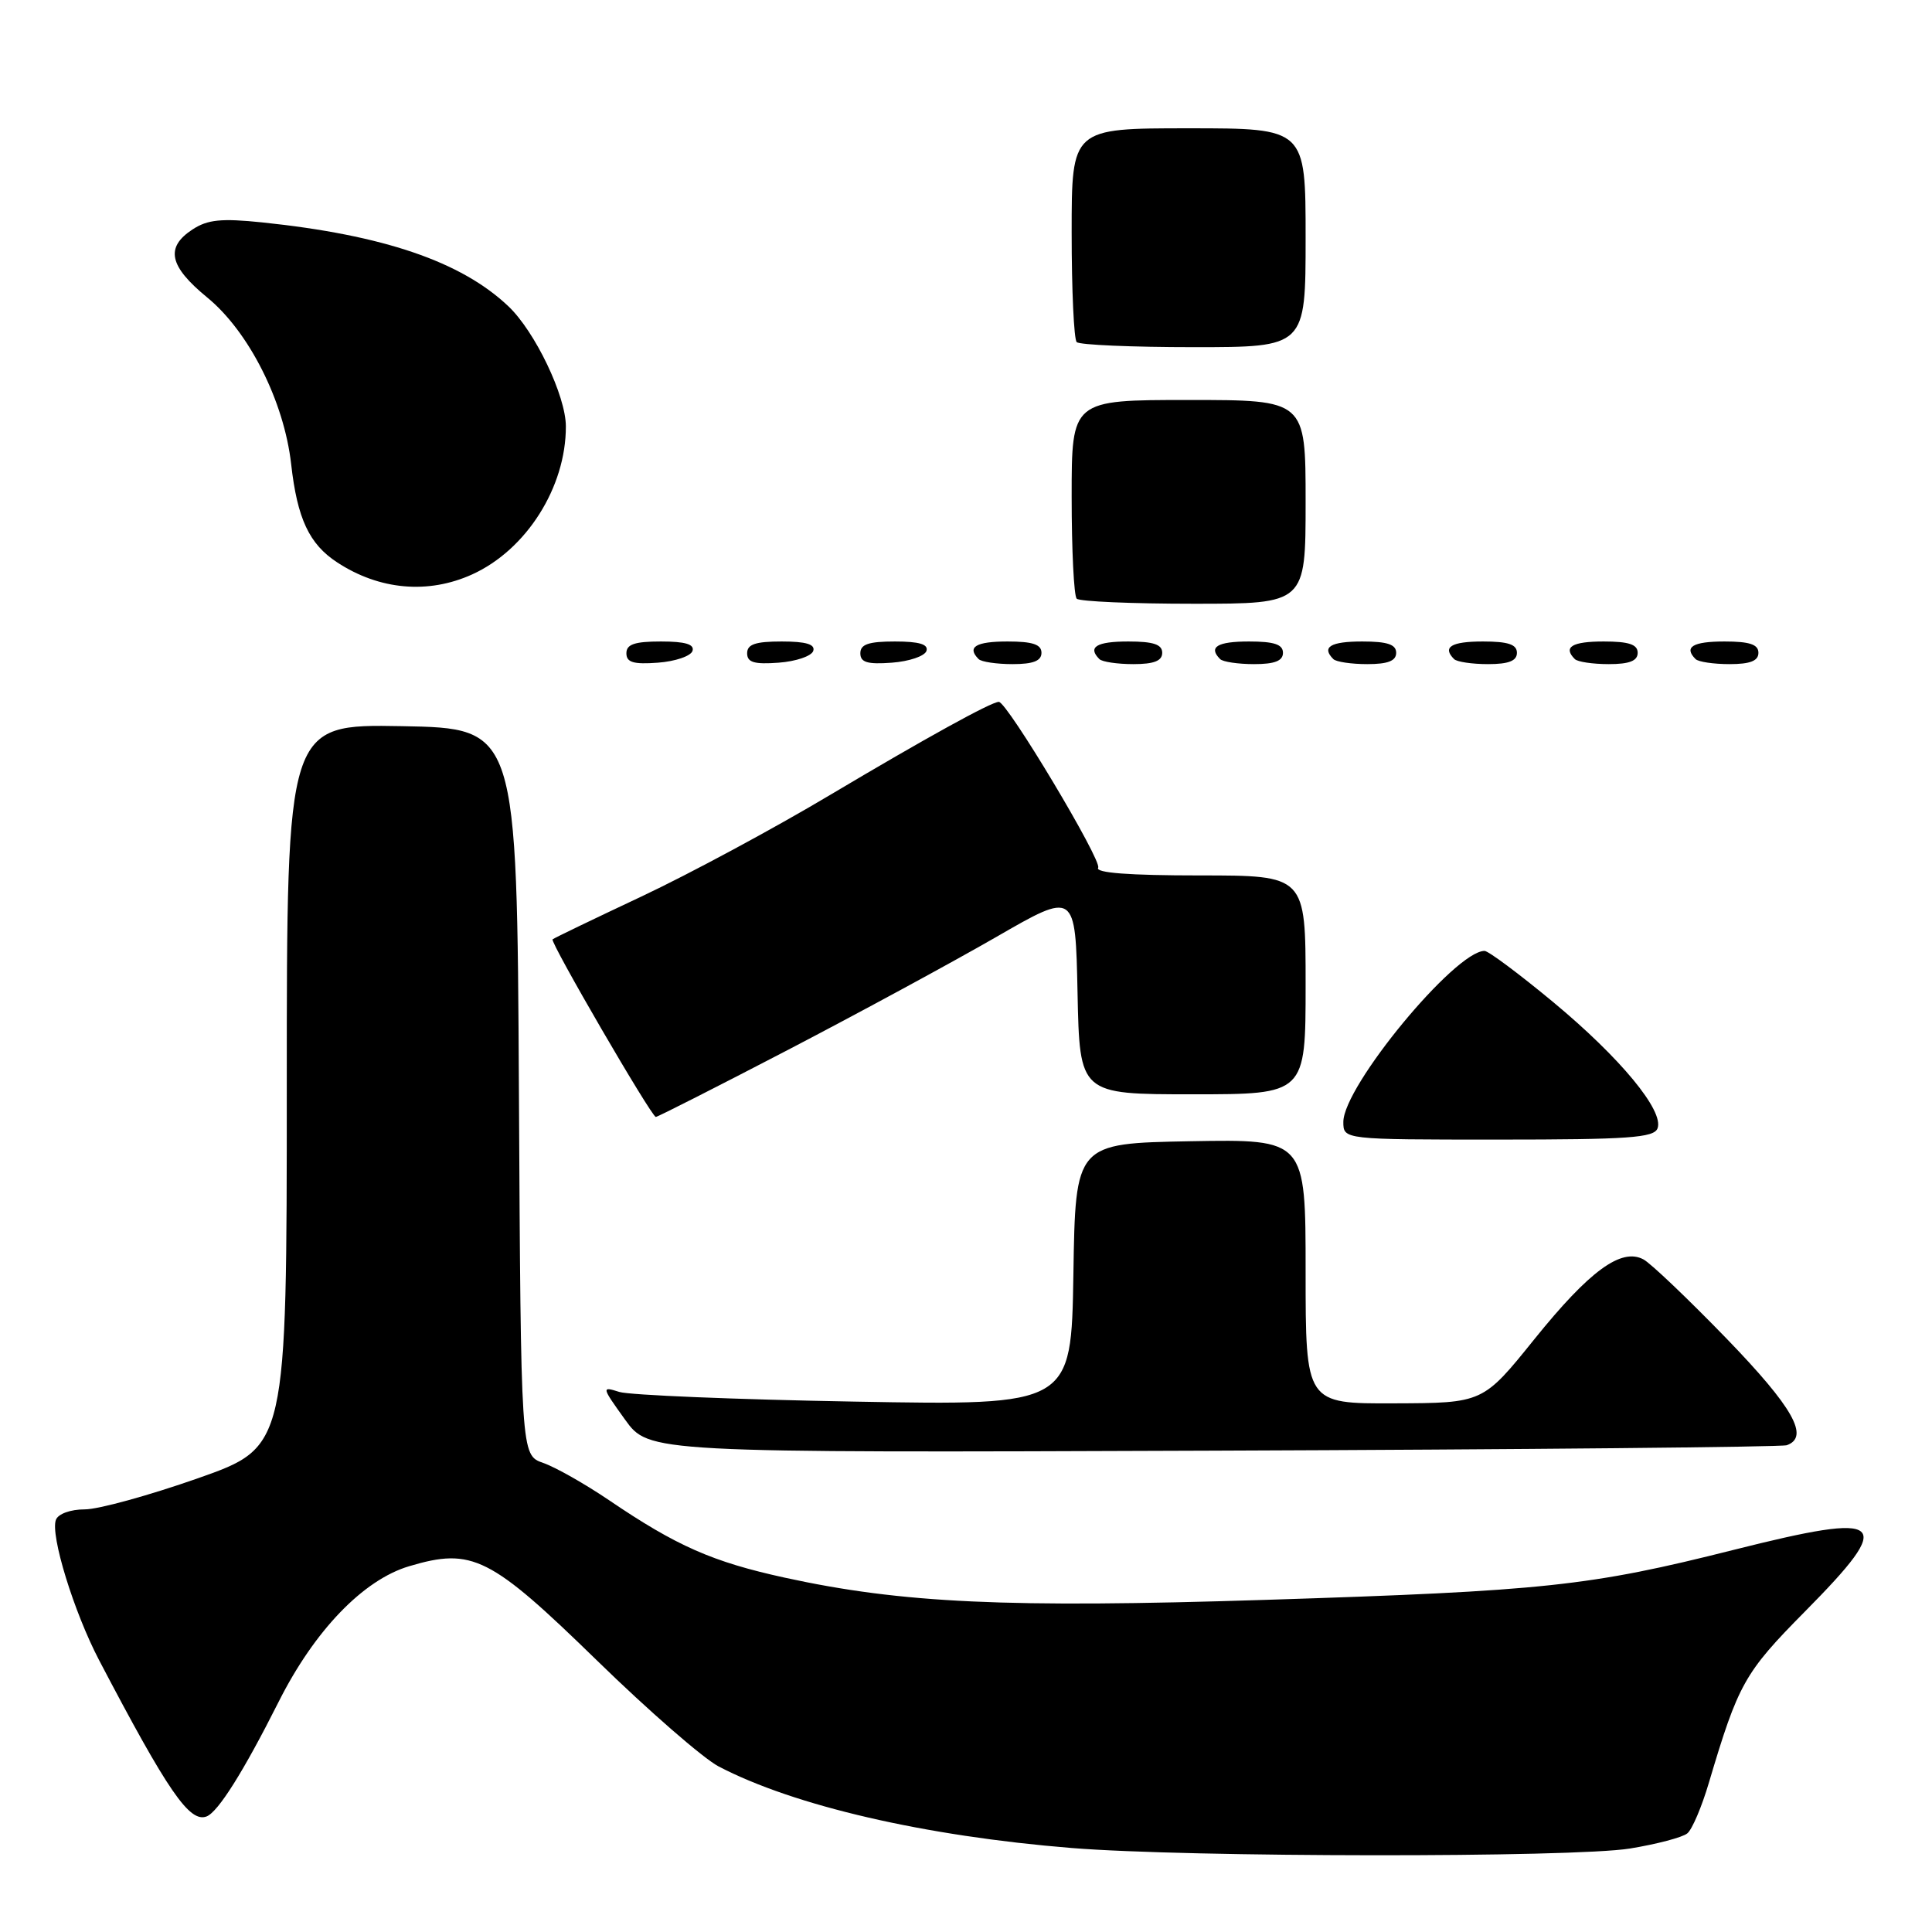 <?xml version="1.0" encoding="UTF-8" standalone="no"?>
<!DOCTYPE svg PUBLIC "-//W3C//DTD SVG 1.1//EN" "http://www.w3.org/Graphics/SVG/1.1/DTD/svg11.dtd" >
<svg xmlns="http://www.w3.org/2000/svg" xmlns:xlink="http://www.w3.org/1999/xlink" version="1.1" viewBox="0 0 256 256">
 <g >
 <path fill="currentColor"
d=" M 215.97 244.94 C 219.52 244.36 222.95 243.46 223.58 242.93 C 224.22 242.41 225.50 239.39 226.43 236.24 C 230.34 223.08 231.14 221.65 239.14 213.56 C 251.26 201.31 250.05 200.25 229.74 205.36 C 210.61 210.18 204.73 210.81 167.71 211.99 C 133.42 213.08 119.52 212.44 103.99 209.05 C 94.43 206.96 89.67 204.87 80.71 198.79 C 77.52 196.63 73.59 194.40 71.96 193.84 C 69.02 192.81 69.02 192.81 68.76 144.66 C 68.50 96.50 68.50 96.50 53.25 96.22 C 38.00 95.95 38.00 95.95 38.00 143.84 C 38.00 191.73 38.00 191.73 26.25 195.87 C 19.79 198.14 13.02 200.01 11.22 200.00 C 9.35 200.00 7.71 200.59 7.41 201.38 C 6.64 203.38 9.79 213.60 13.14 220.00 C 22.26 237.40 25.12 241.55 27.37 240.69 C 28.90 240.10 32.26 234.76 36.92 225.50 C 41.67 216.05 48.13 209.34 54.22 207.53 C 62.59 205.04 64.95 206.23 79.14 220.06 C 85.94 226.69 93.17 232.98 95.20 234.05 C 105.18 239.28 122.56 243.30 142.00 244.87 C 157.38 246.12 208.43 246.16 215.97 244.94 Z  M 236.75 191.50 C 239.82 190.42 237.60 186.49 228.77 177.36 C 223.69 172.12 218.74 167.40 217.77 166.88 C 214.83 165.30 210.63 168.37 203.32 177.44 C 196.50 185.91 196.50 185.91 184.75 185.95 C 173.00 186.00 173.00 186.00 173.00 168.47 C 173.00 150.95 173.00 150.95 157.75 151.22 C 142.50 151.50 142.50 151.50 142.23 168.87 C 141.95 186.24 141.95 186.24 113.23 185.72 C 97.43 185.44 83.41 184.86 82.07 184.44 C 79.69 183.69 79.70 183.76 82.81 188.09 C 85.98 192.50 85.98 192.50 160.74 192.22 C 201.86 192.07 236.06 191.74 236.75 191.50 Z  M 219.63 149.52 C 220.52 147.20 214.71 140.17 205.79 132.77 C 201.30 129.05 197.22 126.00 196.71 126.00 C 192.81 126.00 178.00 143.94 178.00 148.66 C 178.00 151.00 178.00 151.00 198.53 151.00 C 215.75 151.00 219.15 150.76 219.63 149.52 Z  M 104.42 139.11 C 113.81 134.22 126.22 127.49 132.00 124.16 C 142.50 118.10 142.50 118.10 142.78 131.55 C 143.06 145.00 143.06 145.00 158.03 145.00 C 173.00 145.00 173.00 145.00 173.00 130.50 C 173.00 116.00 173.00 116.00 158.94 116.00 C 149.63 116.00 145.10 115.66 145.51 114.98 C 146.07 114.08 133.45 93.00 132.35 93.00 C 131.35 93.00 122.64 97.81 110.00 105.33 C 102.58 109.76 91.33 115.81 85.00 118.79 C 78.67 121.77 73.37 124.32 73.22 124.47 C 72.85 124.81 86.33 148.00 86.90 148.00 C 87.14 148.00 95.02 144.00 104.42 139.11 Z  M 91.76 86.25 C 92.04 85.37 90.80 85.00 87.58 85.00 C 84.10 85.00 83.00 85.37 83.00 86.56 C 83.00 87.77 83.93 88.05 87.17 87.81 C 89.47 87.64 91.53 86.94 91.76 86.25 Z  M 107.76 86.25 C 108.04 85.37 106.80 85.00 103.58 85.00 C 100.10 85.00 99.00 85.37 99.00 86.56 C 99.00 87.77 99.93 88.05 103.17 87.81 C 105.47 87.64 107.53 86.94 107.76 86.25 Z  M 122.76 86.25 C 123.04 85.37 121.80 85.00 118.58 85.00 C 115.10 85.00 114.00 85.37 114.00 86.56 C 114.00 87.77 114.93 88.05 118.17 87.81 C 120.47 87.64 122.53 86.94 122.76 86.25 Z  M 138.00 86.50 C 138.00 85.39 136.83 85.00 133.50 85.00 C 129.30 85.00 128.08 85.74 129.67 87.33 C 130.03 87.70 132.06 88.00 134.17 88.00 C 136.91 88.00 138.00 87.57 138.00 86.50 Z  M 154.00 86.50 C 154.00 85.39 152.83 85.00 149.50 85.00 C 145.30 85.00 144.08 85.74 145.67 87.33 C 146.03 87.70 148.06 88.00 150.17 88.00 C 152.91 88.00 154.00 87.57 154.00 86.50 Z  M 170.00 86.50 C 170.00 85.39 168.83 85.00 165.50 85.00 C 161.30 85.00 160.08 85.74 161.67 87.33 C 162.03 87.70 164.06 88.00 166.17 88.00 C 168.91 88.00 170.00 87.57 170.00 86.50 Z  M 185.00 86.50 C 185.00 85.39 183.83 85.00 180.50 85.00 C 176.30 85.00 175.08 85.74 176.67 87.33 C 177.03 87.70 179.06 88.00 181.17 88.00 C 183.91 88.00 185.00 87.57 185.00 86.50 Z  M 201.00 86.50 C 201.00 85.39 199.83 85.00 196.50 85.00 C 192.30 85.00 191.08 85.74 192.67 87.33 C 193.03 87.70 195.06 88.00 197.17 88.00 C 199.91 88.00 201.00 87.57 201.00 86.50 Z  M 217.00 86.50 C 217.00 85.39 215.83 85.00 212.50 85.00 C 208.30 85.00 207.08 85.74 208.67 87.33 C 209.03 87.70 211.06 88.00 213.17 88.00 C 215.91 88.00 217.00 87.57 217.00 86.50 Z  M 233.00 86.50 C 233.00 85.39 231.83 85.00 228.50 85.00 C 224.30 85.00 223.08 85.74 224.67 87.33 C 225.03 87.70 227.06 88.00 229.17 88.00 C 231.91 88.00 233.00 87.57 233.00 86.50 Z  M 173.00 66.50 C 173.00 53.00 173.00 53.00 157.50 53.00 C 142.00 53.00 142.00 53.00 142.00 65.83 C 142.00 72.89 142.30 78.97 142.67 79.33 C 143.03 79.70 150.01 80.00 158.17 80.00 C 173.00 80.00 173.00 80.00 173.00 66.50 Z  M 62.57 76.11 C 69.75 72.85 75.00 64.56 74.98 56.50 C 74.98 52.46 70.89 43.92 67.36 40.58 C 61.12 34.66 50.80 31.14 34.75 29.47 C 29.33 28.91 27.51 29.09 25.50 30.41 C 21.87 32.79 22.41 35.28 27.45 39.41 C 32.98 43.94 37.64 53.18 38.58 61.50 C 39.39 68.72 40.97 72.10 44.68 74.52 C 50.26 78.18 56.74 78.76 62.57 76.11 Z  M 173.00 31.50 C 173.00 17.00 173.00 17.00 157.50 17.00 C 142.00 17.00 142.00 17.00 142.00 30.83 C 142.00 38.44 142.30 44.97 142.67 45.33 C 143.03 45.70 150.01 46.00 158.17 46.00 C 173.00 46.00 173.00 46.00 173.00 31.50 Z "/>
</g>
</svg>